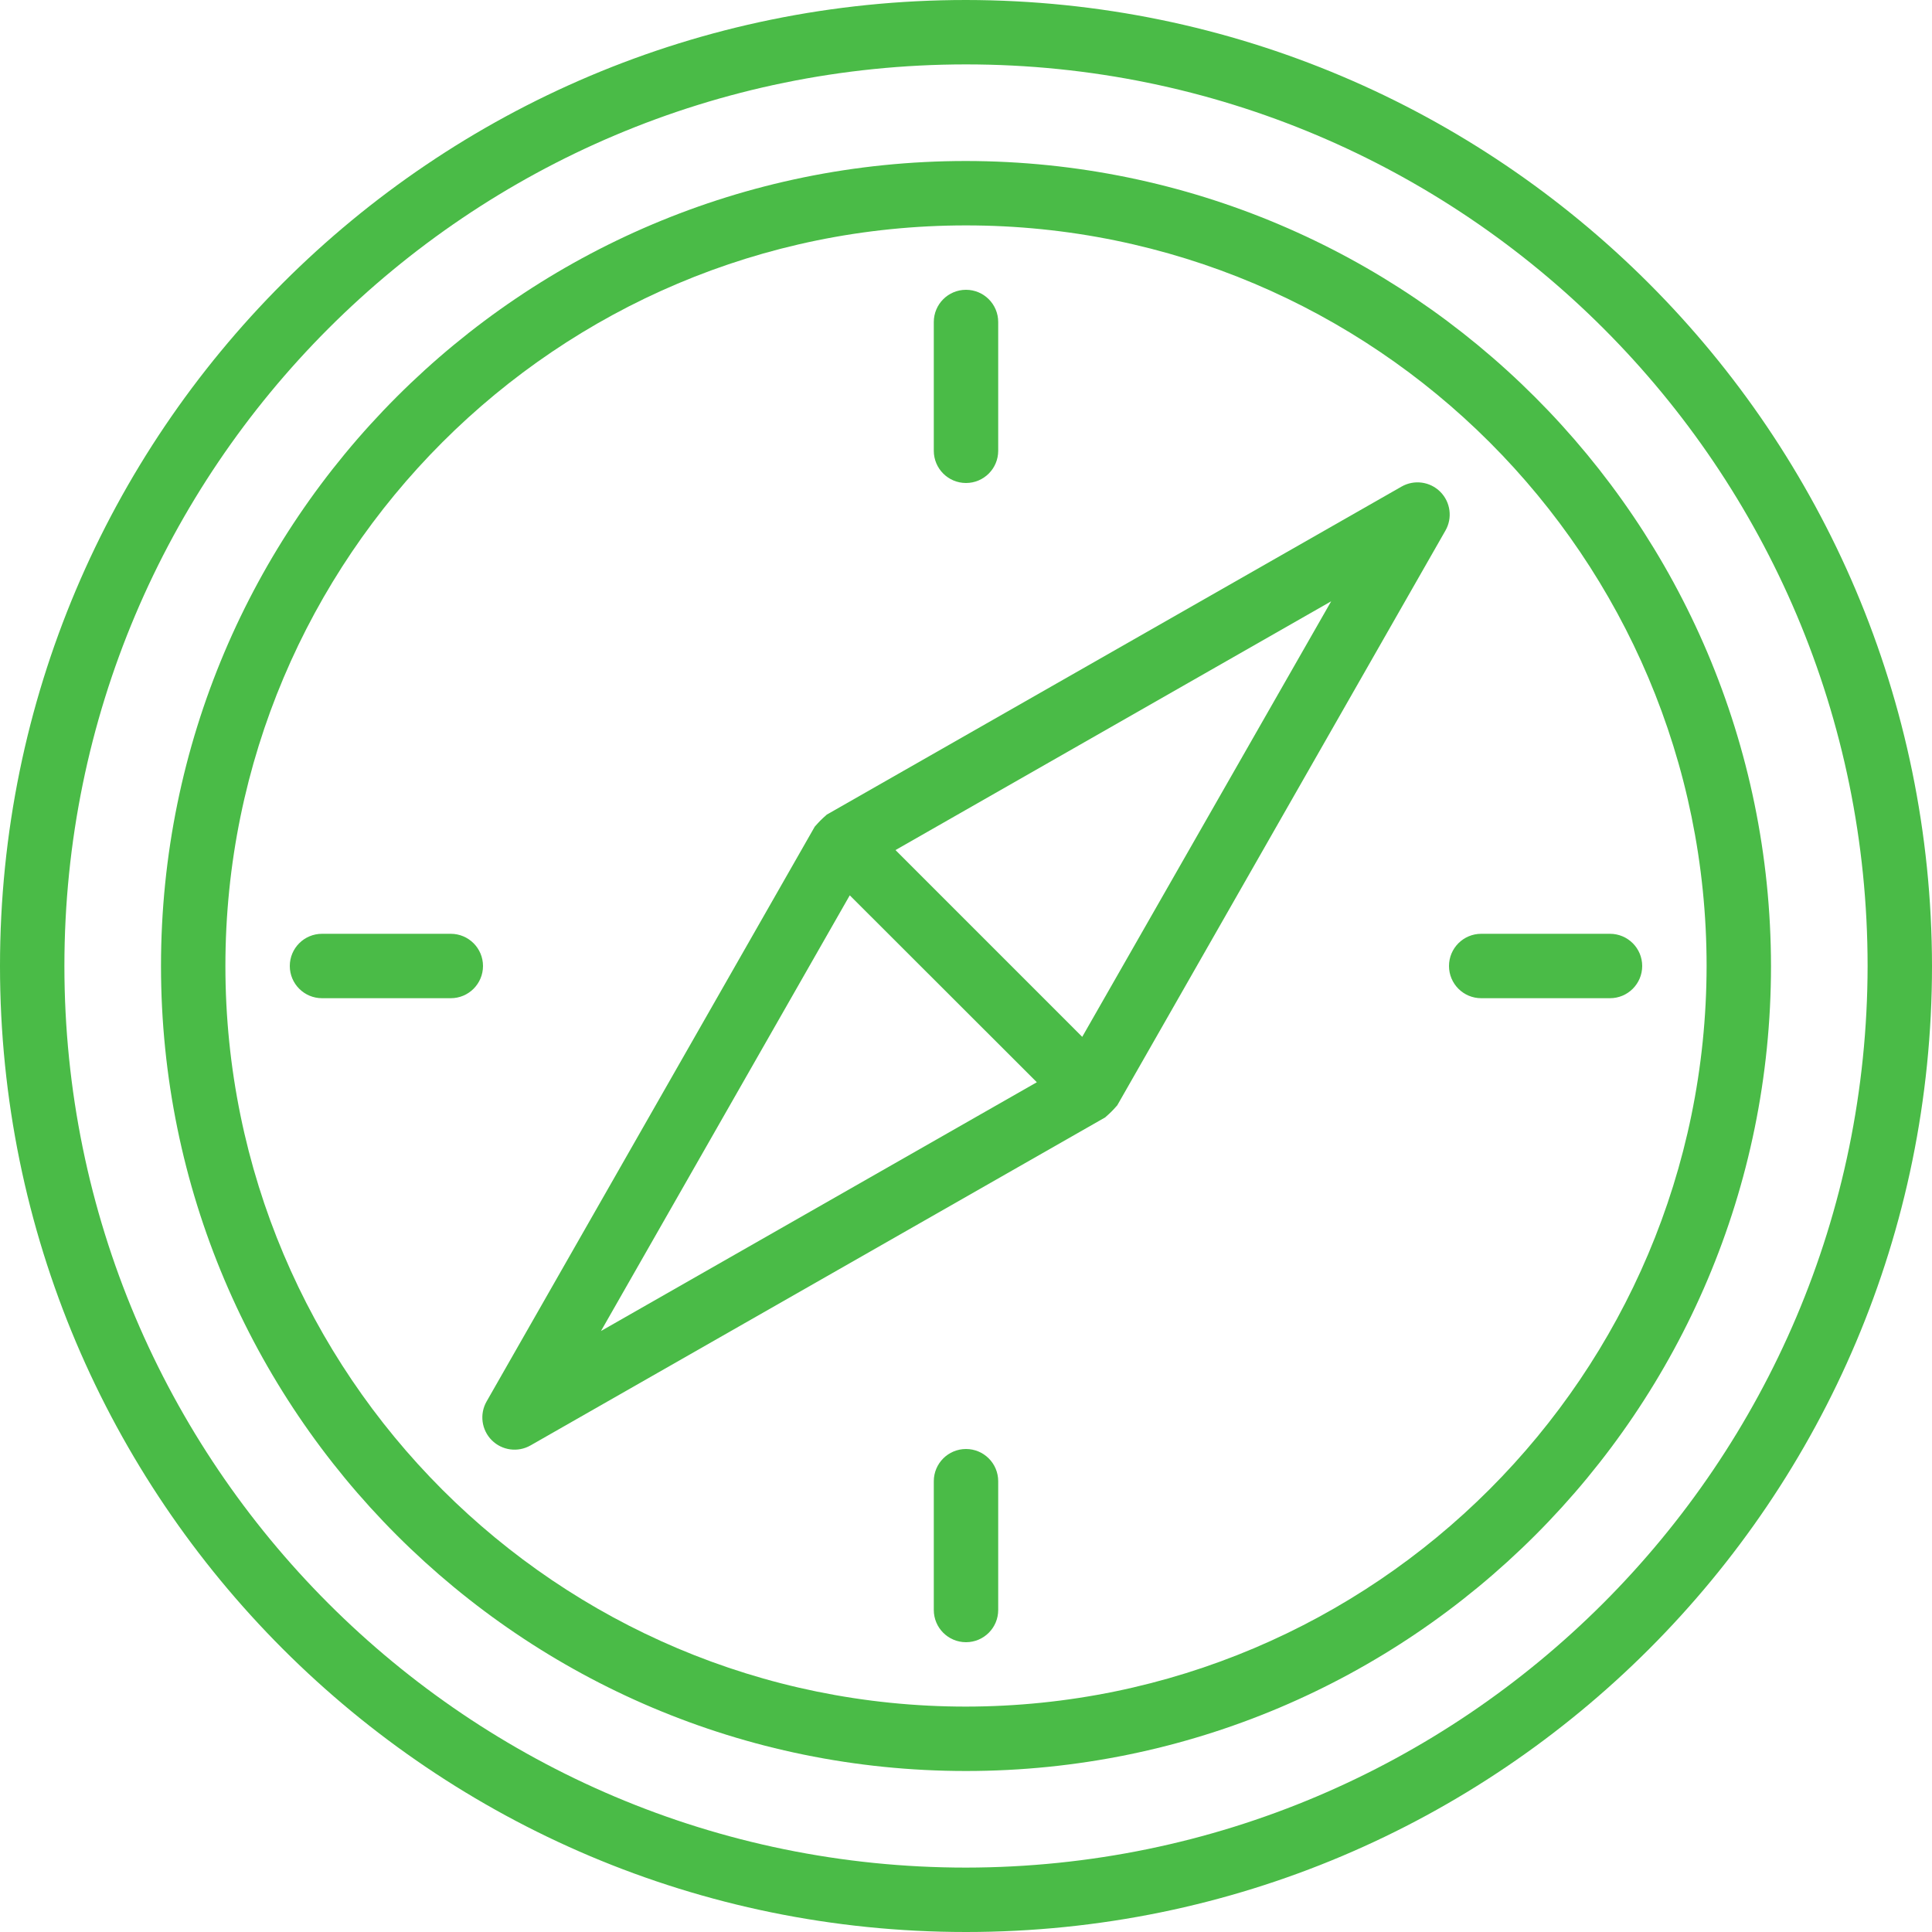 <svg fill="#4ABB47" height="480pt" viewBox="0 0 480 480" width="480pt" xmlns="http://www.w3.org/2000/svg"><path d="m240 0c-132.547 0-240 107.453-240 240s107.453 240 240 240 240-107.453 240-240c-.148-132.484-107.516-239.852-240-240zm0 464c-123.711 0-224-100.289-224-224s100.289-224 224-224 224 100.289 224 224c-.141 123.652-100.348 223.859-224 224zm0 0"/><path d="m240 40c-110.457 0-200 89.543-200 200s89.543 200 200 200 200-89.543 200-200c-.125-110.406-89.594-199.875-200-200zm0 384c-101.621 0-184-82.379-184-184s82.379-184 184-184 184 82.379 184 184c-.113 101.574-82.426 183.887-184 184zm0 0"/>
<path d="m357.824 122.176c-2.547-2.539-6.473-3.066-9.602-1.289l-142.824 81.512c-.086.059-.125.152-.215.203-.914.785-1.77 1.641-2.559 2.559-.051.086-.145.129-.199.215l-81.539 142.824c-1.785 3.133-1.254 7.07 1.293 9.621 2.551 2.547 6.488 3.078 9.621 1.293l142.801-81.512c.086-.059.125-.152.215-.203.914-.785 1.77-1.641 2.559-2.559.051-.086.145-.129.199-.215l81.539-142.801c1.801-3.137 1.273-7.094-1.289-9.648zm-208.512 208.512 61.809-108.246 46.48 46.438zm119.566-73.086-46.398-46.402 108.246-61.809zm0 0"/><path d="m112 232h-32c-4.418 0-8 3.582-8 8s3.582 8 8 8h32c4.418 0 8-3.582 8-8s-3.582-8-8-8zm0 0"/><path d="m400 232h-32c-4.418 0-8 3.582-8 8s3.582 8 8 8h32c4.418 0 8-3.582 8-8s-3.582-8-8-8zm0 0"/><path d="m240 120c4.418 0 8-3.582 8-8v-32c0-4.418-3.582-8-8-8s-8 3.582-8 8v32c0 4.418 3.582 8 8 8zm0 0"/><path d="m240 360c-4.418 0-8 3.582-8 8v32c0 4.418 3.582 8 8 8s8-3.582 8-8v-32c0-4.418-3.582-8-8-8zm0 0"/></svg>